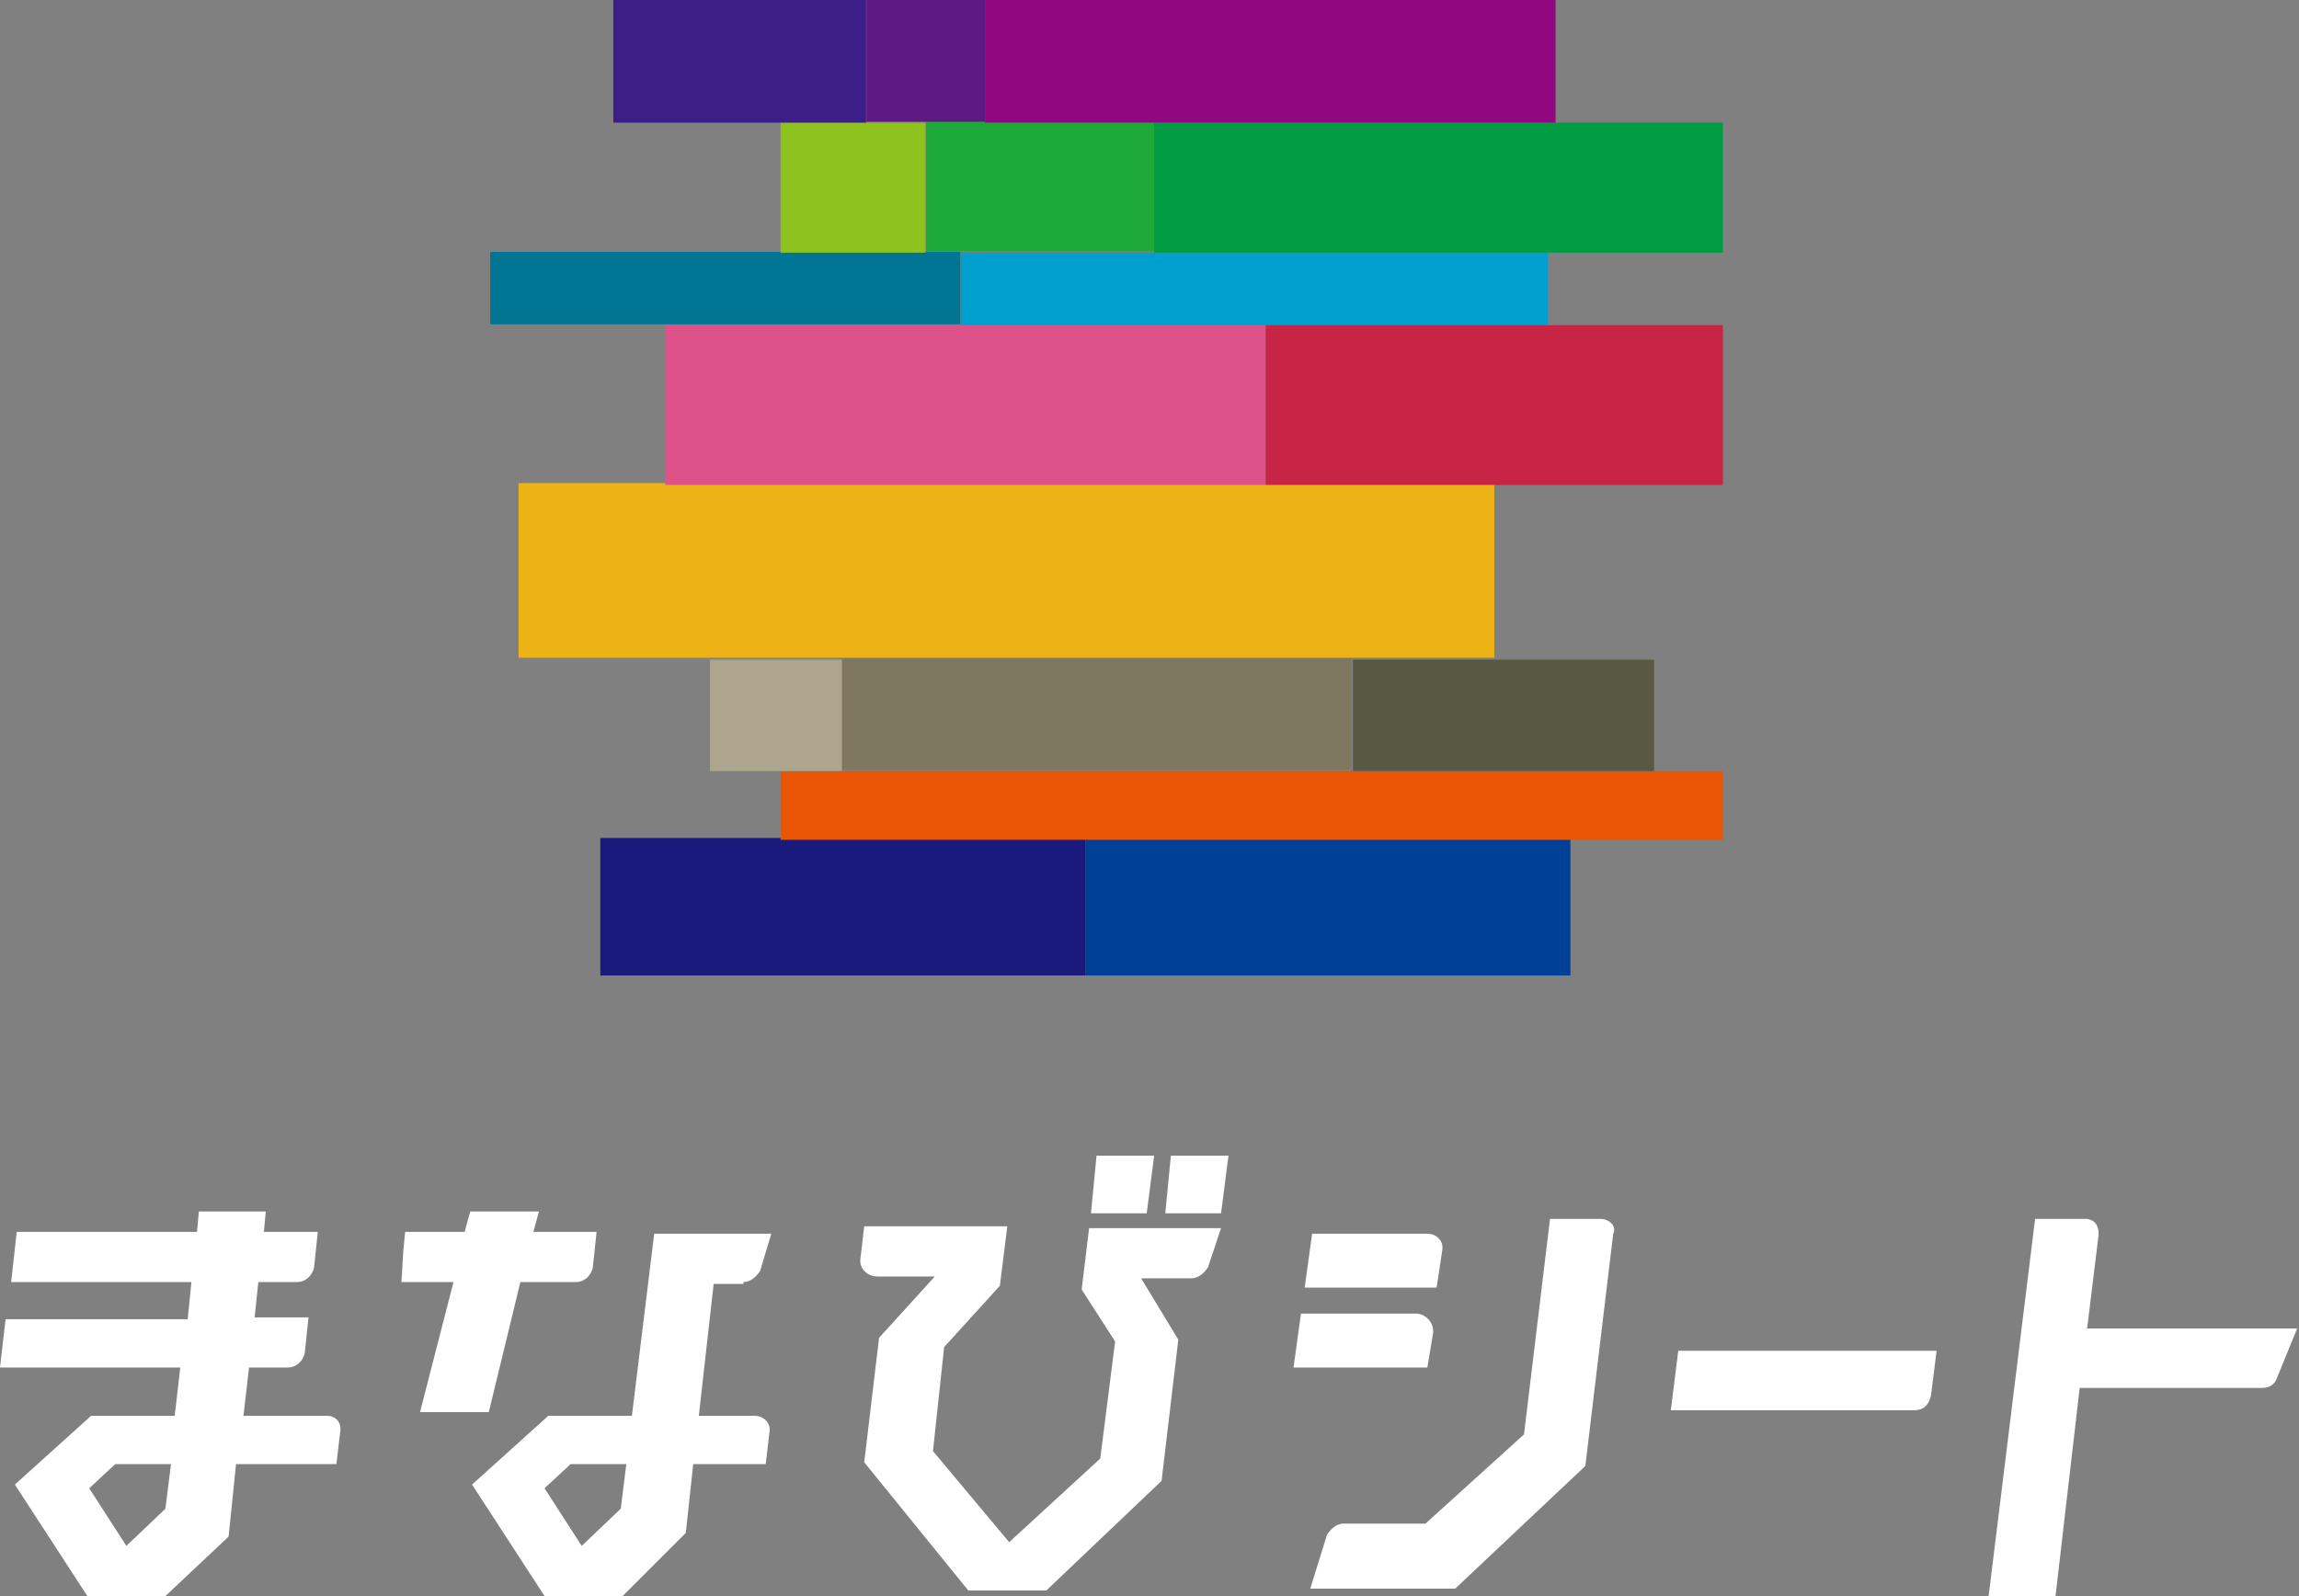 <?xml version="1.0" encoding="utf-8"?>
<!-- Generator: Adobe Illustrator 21.1.0, SVG Export Plug-In . SVG Version: 6.00 Build 0)  -->
<svg version="1.1" id="レイヤー_2" xmlns="http://www.w3.org/2000/svg" xmlns:xlink="http://www.w3.org/1999/xlink" x="0px"
	 y="0px" viewBox="0 0 123.7 85.9" style="enable-background:new 0 0 123.7 85.9;" xml:space="preserve">
<rect x="0" y="0" width="123.7" height="85.9" fill="#808080" stroke="none"/>
<style type="text/css">
	.st0{fill:#ffffff;}
	.st1{fill:#004097;}
	.st2{fill:#1A1A7C;}
	.st3{fill:#E95504;}
	.st4{fill:#ADA58D;}
	.st5{fill:#595943;}
	.st6{fill:#7E7861;}
	.st7{fill:#009FCF;}
	.st8{fill:#007594;}
	.st9{fill:#EDB216;}
	.st10{fill:#DD5289;}
	.st11{fill:#C82546;}
	.st12{fill:#8DC21F;}
	.st13{fill:#1EAA39;}
	.st14{fill:#009B43;}
	.st15{fill:#3B1E86;}
	.st16{fill:#5F1985;}
	.st17{fill:#910782;}
</style>
<g>
	<g>
		<path class="st0" d="M112.3,71.5l0.6-4.9c0.1-0.6-0.2-1-0.7-1h-2.7L107,85.9h3.6l1.3-11.2h9.8c0.4,0,0.7-0.2,0.8-0.5l1.1-2.7
			H112.3z"/>
		<path class="st0" d="M89.9,75.9h13.1c0.5,0,0.8-0.3,0.9-0.8l0.3-2.4H90.3L89.9,75.9z"/>
		<path class="st0" d="M77.6,67.3c0.1-0.5-0.3-0.9-0.8-0.9h-6.2l-0.4,2.9h7.1L77.6,67.3z"/>
		<path class="st0" d="M77.1,71.8c0.1-0.6-0.4-1.1-0.9-1.1H70l-0.4,2.9h7.2L77.1,71.8z"/>
		<path class="st0" d="M40,69c0.4,0,0.7-0.3,0.9-0.6l0.6-2l-6.3,0L34,76.2h-4.5l-4.1,3.7l3.9,6h4.2l3.4-3.4l0.4-3.7l1.2,0h2.7
			l0.2-1.7c0.1-0.5-0.3-0.9-0.8-0.9h-3l0.8-7.1H40z M33.4,81.2l-2.1,2l-2-3.1l1.4-1.3l3,0L33.4,81.2z"/>
		<path class="st0" d="M17.6,76.2h-4.5l0.3-2.6h2.1c0.4,0,0.8-0.3,0.9-0.8l0.2-1.9h-2.9l0.2-1.9H16c0.4,0,0.8-0.3,0.9-0.8l0.2-1.9
			h-2.9l0.1-1.1h-3.6l-0.1,1.1H0.9L0.6,69h9.7L10.1,71H0.3L0,73.6h9.7l-0.3,2.6H4.9l-4.1,3.7l3.9,6h4.2l3.4-3.2l0.4-3.9l5.4,0
			l0.2-1.7C18.4,76.6,18.1,76.2,17.6,76.2z M8.9,81.2l-2.1,2l-2-3.1l1.4-1.3l3,0L8.9,81.2z"/>
		<path class="st0" d="M58.2,69.4l1.8,2.8l-0.8,6.3l-4.9,4.5l0,0l-4.1-4.9l0.6-5.6l3-3.3l0.4-3.2h-7.7l-0.2,1.7
			c-0.1,0.6,0.4,1,0.9,1h3.1l-3,3.3l-0.8,6.7l5.6,6.9h4.2l6.2-5.9l0.9-7.6l-2-3.3h2.7c0.4,0,0.7-0.3,0.9-0.6l0.7-2.1l-7.1,0
			L58.2,69.4z"/>
		<polygon class="st0" points="62.7,65.3 65.7,65.3 66.1,62.2 63,62.2 		"/>
		<polygon class="st0" points="62.1,62.2 59,62.2 58.7,65.3 61.7,65.3 		"/>
		<path class="st0" d="M26.3,76L28,69h3c0.4,0,0.8-0.3,0.9-0.8l0.2-1.9h-3.4l0.3-1.1h-3.7l-0.3,1.1h-3.2l-0.1,1L21.6,69h2.8L22.6,76
			H26.3z"/>
		<path class="st0" d="M86.1,65.6h-2.7l-1.4,11.6l-5.3,4.8h-4.4c-0.4,0-0.7,0.3-0.9,0.6l-0.9,2.9h7.8l7-6.6l1.5-12.5
			C87,66,86.6,65.6,86.1,65.6z"/>
	</g>
	<g>
		<rect x="58.4" y="45.1" class="st1" width="26.1" height="7.4"/>
		<rect x="32.3" y="45.1" class="st2" width="26.1" height="7.4"/>
		<rect x="42" y="41.5" class="st3" width="50.7" height="3.7"/>
		<rect x="38.2" y="35.5" class="st4" width="7.1" height="6"/>
		<rect x="72.8" y="35.5" class="st5" width="16.2" height="6"/>
		
			<rect x="45.4" y="35.5" transform="matrix(-1 -1.224647e-16 1.224647e-16 -1 118.116 76.934)" class="st6" width="27.4" height="6"/>
		<rect x="51.7" y="13.6" class="st7" width="31.6" height="3.9"/>
		
			<rect x="26.4" y="13.6" transform="matrix(-1 -1.224647e-16 1.224647e-16 -1 78.074 31.056)" class="st8" width="25.3" height="3.9"/>
		<rect x="27.9" y="26" class="st9" width="52.5" height="9.4"/>
		<rect x="35.8" y="17.5" class="st10" width="32.3" height="8.6"/>
		<rect x="68.1" y="17.5" class="st11" width="24.6" height="8.6"/>
		<rect x="42" y="6.6" class="st12" width="7.8" height="7"/>
		
			<rect x="49.8" y="6.6" transform="matrix(-1 -1.224647e-16 1.224647e-16 -1 111.927 20.127)" class="st13" width="12.3" height="7"/>
		<rect x="62.1" y="6.6" class="st14" width="30.6" height="7"/>
		<rect x="33" class="st15" width="13.6" height="6.6"/>
		<rect x="46.6" transform="matrix(-1 -1.224647e-16 1.224647e-16 -1 99.616 6.553)" class="st16" width="6.4" height="6.6"/>
		<rect x="53" class="st17" width="30.7" height="6.6"/>
	</g>
</g>
</svg>
